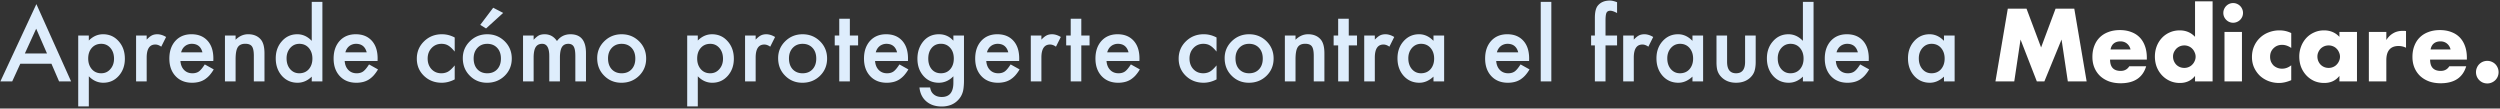 <svg width="829" height="36" viewBox="0 0 829 36" fill="none" xmlns="http://www.w3.org/2000/svg"><rect x="0" y="0" width="829" height="36" fill="#333333" stroke="none"/><path d="M17.063 21.14H6.733L4.047 27H.125L12.063 1.36 23.578 27h-3.984l-2.532-5.86zm-1.485-3.421L12 9.516l-3.75 8.203h7.328zM29.453 35.28h-3.515v-23.5h3.515v1.656c1.386-1.385 2.958-2.078 4.719-2.078 2.094 0 3.818.771 5.172 2.313 1.375 1.531 2.062 3.463 2.062 5.797 0 2.281-.682 4.182-2.047 5.703-1.354 1.51-3.062 2.265-5.125 2.265-1.78 0-3.375-.713-4.78-2.14v9.984zm8.36-15.797c0-1.458-.396-2.646-1.188-3.562-.802-.927-1.813-1.39-3.031-1.39-1.292 0-2.339.447-3.14 1.343-.803.896-1.204 2.073-1.204 3.531 0 1.427.401 2.604 1.203 3.532.792.906 1.833 1.359 3.125 1.359 1.219 0 2.224-.459 3.016-1.375.812-.917 1.218-2.063 1.218-3.438zm7.312-7.703h3.516v1.36c.645-.678 1.218-1.141 1.718-1.391.51-.26 1.115-.39 1.813-.39.927 0 1.896.302 2.906.906l-1.61 3.218c-.666-.479-1.317-.718-1.952-.718-1.917 0-2.875 1.447-2.875 4.343V27h-3.516V11.781zm25.61 8.438H59.827c.094 1.25.5 2.244 1.219 2.984.719.73 1.64 1.094 2.766 1.094.874 0 1.599-.209 2.171-.625.563-.417 1.204-1.188 1.922-2.313l2.969 1.657a12.095 12.095 0 01-1.453 2.015 8.043 8.043 0 01-1.64 1.375 6.71 6.71 0 01-1.891.782 9.202 9.202 0 01-2.204.25c-2.27 0-4.093-.73-5.468-2.188-1.375-1.469-2.063-3.417-2.063-5.844 0-2.406.667-4.354 2-5.843 1.344-1.47 3.125-2.204 5.344-2.204 2.24 0 4.01.714 5.313 2.141 1.291 1.417 1.937 3.38 1.937 5.89l-.016.829zm-3.61-2.875c-.49-1.875-1.672-2.813-3.547-2.813-.427 0-.828.068-1.203.203a3.318 3.318 0 00-1.031.563 3.51 3.51 0 00-.782.875 4.103 4.103 0 00-.5 1.172h7.063zm7.469-5.563h3.531v1.406c1.23-1.218 2.615-1.828 4.156-1.828 1.771 0 3.151.558 4.14 1.672.855.948 1.282 2.495 1.282 4.64V27h-3.531v-8.5c0-1.5-.209-2.537-.625-3.11-.406-.583-1.146-.874-2.219-.874-1.166 0-1.995.385-2.484 1.156-.48.76-.719 2.088-.719 3.984V27h-3.531V11.781zM103.375.61h3.531V27h-3.531v-1.594c-1.385 1.354-2.953 2.032-4.703 2.032-2.084 0-3.813-.76-5.188-2.282-1.364-1.552-2.046-3.49-2.046-5.812 0-2.271.682-4.167 2.046-5.688 1.355-1.531 3.058-2.297 5.11-2.297 1.781 0 3.375.73 4.781 2.188V.609zm-8.344 18.735c0 1.458.39 2.646 1.172 3.562.802.927 1.813 1.39 3.031 1.39 1.302 0 2.355-.447 3.157-1.343.802-.927 1.203-2.104 1.203-3.531s-.401-2.604-1.203-3.531c-.802-.907-1.844-1.36-3.125-1.36-1.209 0-2.22.459-3.032 1.375-.802.927-1.203 2.073-1.203 3.438zm30.172.875h-10.906c.094 1.25.5 2.244 1.219 2.984.718.73 1.64 1.094 2.765 1.094.875 0 1.599-.209 2.172-.625.563-.417 1.203-1.188 1.922-2.313l2.969 1.657a12.158 12.158 0 01-1.453 2.015 8.071 8.071 0 01-1.641 1.375 6.71 6.71 0 01-1.891.782 9.198 9.198 0 01-2.203.25c-2.271 0-4.094-.73-5.468-2.188-1.376-1.469-2.063-3.417-2.063-5.844 0-2.406.667-4.354 2-5.843 1.344-1.47 3.125-2.204 5.344-2.204 2.239 0 4.01.714 5.312 2.141 1.292 1.417 1.938 3.38 1.938 5.89l-.016.829zm-3.609-2.875c-.49-1.875-1.672-2.813-3.547-2.813-.427 0-.828.068-1.203.203a3.329 3.329 0 00-1.032.563c-.302.24-.562.531-.781.875a4.106 4.106 0 00-.5 1.172h7.063zm29.187-4.907v4.672c-.802-.979-1.521-1.65-2.156-2.015-.625-.375-1.359-.563-2.203-.563-1.323 0-2.422.464-3.297 1.39-.875.928-1.313 2.09-1.313 3.485 0 1.427.422 2.6 1.266 3.516.854.916 1.943 1.375 3.266 1.375.844 0 1.588-.182 2.234-.547.625-.354 1.36-1.042 2.203-2.063v4.641c-1.427.74-2.854 1.11-4.281 1.11-2.354 0-4.323-.76-5.906-2.282-1.584-1.531-2.375-3.432-2.375-5.703 0-2.27.802-4.187 2.406-5.75 1.604-1.562 3.573-2.344 5.906-2.344 1.5 0 2.917.36 4.25 1.079zm2.688 6.844c0-2.198.786-4.067 2.359-5.61 1.573-1.54 3.49-2.312 5.75-2.312 2.271 0 4.198.776 5.781 2.329 1.563 1.552 2.344 3.458 2.344 5.718 0 2.282-.786 4.193-2.359 5.735-1.584 1.53-3.526 2.297-5.828 2.297-2.282 0-4.193-.782-5.735-2.344-1.541-1.542-2.312-3.48-2.312-5.813zm3.593.063c0 1.52.407 2.724 1.219 3.61.834.895 1.933 1.343 3.297 1.343 1.375 0 2.474-.443 3.297-1.328.823-.886 1.234-2.068 1.234-3.547 0-1.48-.411-2.662-1.234-3.547-.833-.896-1.932-1.344-3.297-1.344-1.344 0-2.432.448-3.266 1.344-.833.896-1.25 2.052-1.25 3.469zm9.797-15.063l-5.687 5.157-1.922-1.188 4.297-5.688 3.312 1.72zm6.579 7.5h3.515v1.406c.677-.708 1.255-1.187 1.735-1.437.51-.26 1.151-.39 1.921-.39 1.719 0 3.079.75 4.079 2.25 1.104-1.5 2.598-2.25 4.484-2.25 3.427 0 5.14 2.078 5.14 6.234V27h-3.531v-8.453c0-1.459-.177-2.49-.531-3.094-.365-.614-.964-.922-1.797-.922-.969 0-1.677.365-2.125 1.094-.437.73-.656 1.901-.656 3.516V27h-3.531v-8.406c0-2.709-.782-4.063-2.344-4.063-.99 0-1.714.37-2.172 1.11-.448.74-.672 1.906-.672 3.5V27h-3.515V11.781zm24.593 7.5c0-2.198.787-4.067 2.36-5.61 1.573-1.54 3.489-2.312 5.75-2.312 2.27 0 4.198.776 5.781 2.329 1.562 1.552 2.344 3.458 2.344 5.718 0 2.282-.787 4.193-2.36 5.735-1.583 1.53-3.526 2.297-5.828 2.297-2.281 0-4.193-.782-5.734-2.344-1.542-1.542-2.313-3.48-2.313-5.813zm3.594.063c0 1.52.406 2.724 1.219 3.61.833.895 1.932 1.343 3.297 1.343 1.375 0 2.474-.443 3.297-1.328.822-.886 1.234-2.068 1.234-3.547 0-1.48-.412-2.662-1.234-3.547-.834-.896-1.933-1.344-3.297-1.344-1.344 0-2.433.448-3.266 1.344-.833.896-1.25 2.052-1.25 3.469zm29.766 15.937h-3.516v-23.5h3.516v1.656c1.385-1.385 2.958-2.078 4.718-2.078 2.094 0 3.818.771 5.172 2.313 1.375 1.531 2.063 3.463 2.063 5.797 0 2.281-.683 4.182-2.047 5.703-1.354 1.51-3.063 2.265-5.125 2.265-1.781 0-3.375-.713-4.781-2.14v9.984zm8.359-15.797c0-1.458-.396-2.646-1.188-3.562-.802-.927-1.812-1.39-3.031-1.39-1.291 0-2.338.447-3.14 1.343-.802.896-1.203 2.073-1.203 3.531 0 1.427.401 2.604 1.203 3.532.791.906 1.833 1.359 3.125 1.359 1.218 0 2.224-.459 3.015-1.375.813-.917 1.219-2.063 1.219-3.438zm7.312-7.703h3.516v1.36c.646-.678 1.219-1.141 1.719-1.391.51-.26 1.114-.39 1.812-.39.927 0 1.896.302 2.907.906l-1.61 3.218c-.666-.479-1.317-.718-1.953-.718-1.917 0-2.875 1.447-2.875 4.343V27h-3.516V11.781zm10.969 7.5c0-2.198.787-4.067 2.36-5.61 1.573-1.54 3.489-2.312 5.75-2.312 2.27 0 4.198.776 5.781 2.329 1.562 1.552 2.344 3.458 2.344 5.718 0 2.282-.787 4.193-2.36 5.735-1.583 1.53-3.526 2.297-5.828 2.297-2.281 0-4.193-.782-5.734-2.344-1.542-1.542-2.313-3.48-2.313-5.813zm3.594.063c0 1.52.406 2.724 1.219 3.61.833.895 1.932 1.343 3.297 1.343 1.375 0 2.474-.443 3.297-1.328.822-.886 1.234-2.068 1.234-3.547 0-1.48-.412-2.662-1.234-3.547-.834-.896-1.933-1.344-3.297-1.344-1.344 0-2.433.448-3.266 1.344-.833.896-1.25 2.052-1.25 3.469zm20.187-4.282V27h-3.515V15.062h-1.5v-3.28h1.5V6.202h3.515v5.578h2.735v3.281h-2.735zm19.266 5.157h-10.906c.094 1.25.5 2.244 1.219 2.984.718.73 1.64 1.094 2.765 1.094.875 0 1.599-.209 2.172-.625.563-.417 1.203-1.188 1.922-2.313l2.969 1.657a12.158 12.158 0 01-1.453 2.015 8.071 8.071 0 01-1.641 1.375 6.71 6.71 0 01-1.891.782 9.198 9.198 0 01-2.203.25c-2.271 0-4.093-.73-5.469-2.188-1.374-1.469-2.062-3.417-2.062-5.844 0-2.406.667-4.354 2-5.843 1.344-1.47 3.125-2.204 5.344-2.204 2.239 0 4.01.714 5.312 2.141 1.292 1.417 1.938 3.38 1.938 5.89l-.016.829zm-3.609-2.875c-.49-1.875-1.672-2.813-3.547-2.813-.427 0-.828.068-1.203.203a3.313 3.313 0 00-1.031.563 3.5 3.5 0 00-.782.875 4.134 4.134 0 00-.5 1.172h7.063zm22.187 9.297c0 .718-.026 1.349-.078 1.89a12.306 12.306 0 01-.187 1.453c-.25 1.146-.74 2.13-1.469 2.953-1.375 1.584-3.266 2.376-5.672 2.376-2.031 0-3.703-.547-5.016-1.641-1.354-1.125-2.135-2.682-2.343-4.672h3.531c.135.75.359 1.328.672 1.734.729.948 1.791 1.422 3.187 1.422 2.573 0 3.86-1.578 3.86-4.734v-2.125c-1.396 1.427-3.006 2.14-4.829 2.14-2.072 0-3.77-.75-5.093-2.25-1.334-1.52-2-3.421-2-5.703 0-2.218.62-4.104 1.859-5.656 1.333-1.646 3.094-2.469 5.281-2.469 1.917 0 3.511.714 4.782 2.141v-1.719h3.515v14.86zm-3.375-7.22c0-1.478-.396-2.66-1.187-3.546-.802-.906-1.828-1.36-3.078-1.36-1.334 0-2.386.495-3.157 1.485-.698.885-1.047 2.031-1.047 3.438 0 1.385.349 2.52 1.047 3.406.761.968 1.813 1.453 3.157 1.453 1.343 0 2.406-.49 3.187-1.469.719-.885 1.078-2.02 1.078-3.406zm21.672.798h-10.906c.094 1.25.5 2.244 1.219 2.984.718.73 1.64 1.094 2.765 1.094.875 0 1.599-.209 2.172-.625.563-.417 1.203-1.188 1.922-2.313l2.969 1.657a12.158 12.158 0 01-1.453 2.015A8.071 8.071 0 01335 26.406a6.71 6.71 0 01-1.891.782 9.198 9.198 0 01-2.203.25c-2.271 0-4.094-.73-5.468-2.188-1.376-1.469-2.063-3.417-2.063-5.844 0-2.406.667-4.354 2-5.843 1.344-1.47 3.125-2.204 5.344-2.204 2.239 0 4.01.714 5.312 2.141 1.292 1.417 1.938 3.38 1.938 5.89l-.016.829zm-3.609-2.875c-.49-1.875-1.672-2.813-3.547-2.813-.427 0-.828.068-1.203.203a3.329 3.329 0 00-1.032.563c-.302.24-.562.531-.781.875a4.106 4.106 0 00-.5 1.172h7.063zm7.468-5.563h3.516v1.36c.646-.678 1.219-1.141 1.719-1.391.51-.26 1.114-.39 1.812-.39.927 0 1.896.302 2.907.906l-1.61 3.218c-.666-.479-1.317-.718-1.953-.718-1.917 0-2.875 1.447-2.875 4.343V27h-3.516V11.781zm16.75 3.281V27h-3.515V15.062h-1.5v-3.28h1.5V6.202h3.515v5.578h2.735v3.281h-2.735zm19.266 5.157h-10.906c.094 1.25.5 2.244 1.219 2.984.718.73 1.64 1.094 2.765 1.094.875 0 1.599-.209 2.172-.625.563-.417 1.203-1.188 1.922-2.313l2.969 1.657a12.158 12.158 0 01-1.453 2.015 8.071 8.071 0 01-1.641 1.375 6.71 6.71 0 01-1.891.782 9.198 9.198 0 01-2.203.25c-2.271 0-4.093-.73-5.469-2.188-1.374-1.469-2.062-3.417-2.062-5.844 0-2.406.667-4.354 2-5.843 1.344-1.47 3.125-2.204 5.344-2.204 2.239 0 4.01.714 5.312 2.141 1.292 1.417 1.938 3.38 1.938 5.89l-.016.829zm-3.609-2.875c-.49-1.875-1.672-2.813-3.547-2.813-.427 0-.828.068-1.203.203a3.313 3.313 0 00-1.031.563 3.5 3.5 0 00-.782.875 4.134 4.134 0 00-.5 1.172h7.063zm29.187-4.907v4.672c-.802-.979-1.521-1.65-2.156-2.015-.625-.375-1.359-.563-2.203-.563-1.323 0-2.422.464-3.297 1.39-.875.928-1.312 2.09-1.312 3.485 0 1.427.421 2.6 1.265 3.516.854.916 1.943 1.375 3.266 1.375.843 0 1.588-.182 2.234-.547.625-.354 1.359-1.042 2.203-2.063v4.641c-1.427.74-2.854 1.11-4.281 1.11-2.354 0-4.323-.76-5.906-2.282-1.584-1.531-2.375-3.432-2.375-5.703 0-2.27.802-4.187 2.406-5.75 1.604-1.562 3.573-2.344 5.906-2.344 1.5 0 2.917.36 4.25 1.079zm2.688 6.844c0-2.198.786-4.067 2.359-5.61 1.573-1.54 3.49-2.312 5.75-2.312 2.271 0 4.198.776 5.781 2.329 1.563 1.552 2.344 3.458 2.344 5.718 0 2.282-.786 4.193-2.359 5.735-1.584 1.53-3.526 2.297-5.828 2.297-2.282 0-4.193-.782-5.735-2.344-1.541-1.542-2.312-3.48-2.312-5.813zm3.594.063c0 1.52.406 2.724 1.218 3.61.834.895 1.933 1.343 3.297 1.343 1.375 0 2.474-.443 3.297-1.328.823-.886 1.234-2.068 1.234-3.547 0-1.48-.411-2.662-1.234-3.547-.833-.896-1.932-1.344-3.297-1.344-1.344 0-2.432.448-3.265 1.344-.834.896-1.25 2.052-1.25 3.469zm16.374-7.563h3.532v1.406c1.229-1.218 2.614-1.828 4.156-1.828 1.771 0 3.151.558 4.141 1.672.854.948 1.281 2.495 1.281 4.64V27h-3.531v-8.5c0-1.5-.209-2.537-.625-3.11-.407-.583-1.146-.874-2.219-.874-1.167 0-1.995.385-2.485 1.156-.479.76-.718 2.088-.718 3.984V27h-3.532V11.781zm21.188 3.281V27h-3.516V15.062h-1.5v-3.28h1.5V6.202h3.516v5.578h2.734v3.281h-2.734zm5.125-3.28h3.516v1.359c.645-.678 1.218-1.141 1.718-1.391.511-.26 1.115-.39 1.813-.39.927 0 1.896.302 2.906.906l-1.609 3.218c-.667-.479-1.318-.718-1.953-.718-1.917 0-2.875 1.447-2.875 4.343V27h-3.516V11.781zm22.969 0h3.531V27h-3.531v-1.594c-1.448 1.354-3.005 2.032-4.672 2.032-2.104 0-3.844-.76-5.219-2.282-1.364-1.552-2.047-3.49-2.047-5.812 0-2.282.683-4.183 2.047-5.703 1.365-1.521 3.073-2.282 5.125-2.282 1.771 0 3.36.73 4.766 2.188V11.78zM467 19.343c0 1.458.391 2.646 1.172 3.562.802.927 1.812 1.39 3.031 1.39 1.302 0 2.354-.447 3.156-1.343.802-.927 1.203-2.104 1.203-3.531s-.401-2.604-1.203-3.531c-.802-.907-1.843-1.36-3.125-1.36-1.208 0-2.218.459-3.031 1.375-.802.927-1.203 2.073-1.203 3.438zm40.047.875h-10.906c.093 1.25.5 2.244 1.218 2.984.719.73 1.641 1.094 2.766 1.094.875 0 1.599-.209 2.172-.625.562-.417 1.203-1.188 1.922-2.313l2.969 1.657a12.103 12.103 0 01-1.454 2.015 8.04 8.04 0 01-1.64 1.375 6.722 6.722 0 01-1.891.782 9.198 9.198 0 01-2.203.25c-2.271 0-4.094-.73-5.469-2.188-1.375-1.469-2.062-3.417-2.062-5.844 0-2.406.666-4.354 2-5.843 1.343-1.47 3.125-2.204 5.343-2.204 2.24 0 4.011.714 5.313 2.141 1.292 1.417 1.937 3.38 1.937 5.89l-.015.829zm-3.609-2.875c-.49-1.875-1.672-2.813-3.547-2.813-.427 0-.829.068-1.203.203a3.318 3.318 0 00-1.032.563c-.302.24-.562.531-.781.875a4.106 4.106 0 00-.5 1.172h7.063zM514.422.609V27h-3.516V.61h3.516zm17.969 14.454V27h-3.532V15.062h-1.25v-3.28h1.25V5.905c0-1.916.334-3.27 1-4.062.917-1.104 2.25-1.657 4-1.657.625 0 1.412.183 2.36.547v3.594l-.36-.187c-.76-.386-1.385-.579-1.875-.579-.625 0-1.046.224-1.265.672-.219.438-.328 1.282-.328 2.532v5.015h3.828v3.281h-3.828zm5.859-3.282h3.516v1.36c.645-.678 1.218-1.141 1.718-1.391.511-.26 1.115-.39 1.813-.39.927 0 1.896.302 2.906.906l-1.609 3.218c-.667-.479-1.318-.718-1.953-.718-1.917 0-2.875 1.447-2.875 4.343V27h-3.516V11.781zm22.969 0h3.531V27h-3.531v-1.594c-1.448 1.354-3.005 2.032-4.672 2.032-2.104 0-3.844-.76-5.219-2.282-1.364-1.552-2.047-3.49-2.047-5.812 0-2.282.683-4.183 2.047-5.703 1.365-1.521 3.073-2.282 5.125-2.282 1.771 0 3.359.73 4.766 2.188V11.78zm-8.344 7.563c0 1.458.391 2.646 1.172 3.562.802.927 1.812 1.39 3.031 1.39 1.302 0 2.354-.447 3.156-1.343.802-.927 1.204-2.104 1.204-3.531s-.402-2.604-1.204-3.531c-.802-.907-1.843-1.36-3.125-1.36-1.208 0-2.218.459-3.031 1.375-.802.927-1.203 2.073-1.203 3.438zm19.828-7.563v8.735c0 2.52.995 3.78 2.985 3.78 1.989 0 2.984-1.26 2.984-3.78V11.78h3.516v8.813c0 1.218-.152 2.27-.454 3.156-.291.792-.796 1.505-1.515 2.14-1.188 1.032-2.698 1.547-4.531 1.547-1.823 0-3.329-.515-4.516-1.546-.729-.636-1.245-1.35-1.547-2.141-.292-.708-.437-1.76-.437-3.156V11.78h3.515zM597.844.61h3.531V27h-3.531v-1.594c-1.386 1.354-2.953 2.032-4.703 2.032-2.084 0-3.813-.76-5.188-2.282-1.364-1.552-2.047-3.49-2.047-5.812 0-2.271.683-4.167 2.047-5.688 1.354-1.531 3.057-2.297 5.109-2.297 1.782 0 3.376.73 4.782 2.188V.609zM589.5 19.344c0 1.458.391 2.646 1.172 3.562.802.927 1.812 1.39 3.031 1.39 1.302 0 2.354-.447 3.156-1.343.802-.927 1.203-2.104 1.203-3.531s-.401-2.604-1.203-3.531c-.802-.907-1.843-1.36-3.125-1.36-1.208 0-2.218.459-3.031 1.375-.802.927-1.203 2.073-1.203 3.438zm30.172.875h-10.906c.093 1.25.5 2.244 1.218 2.984.719.73 1.641 1.094 2.766 1.094.875 0 1.599-.209 2.172-.625.562-.417 1.203-1.188 1.922-2.313l2.968 1.657a12.043 12.043 0 01-1.453 2.015 8.04 8.04 0 01-1.64 1.375 6.722 6.722 0 01-1.891.782 9.198 9.198 0 01-2.203.25c-2.271 0-4.094-.73-5.469-2.188-1.375-1.469-2.062-3.417-2.062-5.844 0-2.406.666-4.354 2-5.843 1.344-1.47 3.125-2.204 5.344-2.204 2.239 0 4.01.714 5.312 2.141 1.292 1.417 1.938 3.38 1.938 5.89l-.016.829zm-3.61-2.875c-.489-1.875-1.671-2.813-3.546-2.813-.427 0-.828.068-1.204.203a3.335 3.335 0 00-1.031.563c-.302.24-.562.531-.781.875a4.106 4.106 0 00-.5 1.172h7.062zm28.563-5.563h3.531V27h-3.531v-1.594c-1.448 1.354-3.005 2.032-4.672 2.032-2.104 0-3.844-.76-5.219-2.282-1.364-1.552-2.046-3.49-2.046-5.812 0-2.282.682-4.183 2.046-5.703 1.365-1.521 3.073-2.282 5.125-2.282 1.771 0 3.36.73 4.766 2.188V11.78zm-8.344 7.563c0 1.458.391 2.646 1.172 3.562.802.927 1.813 1.39 3.031 1.39 1.302 0 2.355-.447 3.157-1.343.802-.927 1.203-2.104 1.203-3.531s-.401-2.604-1.203-3.531c-.802-.907-1.844-1.36-3.125-1.36-1.209 0-2.219.459-3.032 1.375-.802.927-1.203 2.073-1.203 3.438z" fill="#DEEDFC"/><path d="M661.69 27l4.096-24.128h6.208l4.832 12.864 4.8-12.864h6.208L691.93 27h-6.24l-2.08-13.888L677.914 27h-2.496l-5.408-13.888L667.93 27h-6.24zm44.794-10.592c-.192-.81-.587-1.461-1.184-1.952-.597-.49-1.323-.736-2.176-.736-.896 0-1.632.235-2.208.704-.555.47-.907 1.13-1.056 1.984h6.624zm-6.784 3.36c0 2.496 1.173 3.744 3.52 3.744 1.259 0 2.208-.512 2.848-1.536h5.6c-1.131 3.755-3.957 5.632-8.48 5.632-1.387 0-2.656-.203-3.808-.608-1.152-.427-2.144-1.024-2.976-1.792a8.015 8.015 0 01-1.888-2.752c-.448-1.067-.672-2.261-.672-3.584 0-1.365.213-2.592.64-3.68.427-1.11 1.035-2.048 1.824-2.816.789-.768 1.739-1.355 2.848-1.76 1.131-.427 2.4-.64 3.808-.64 1.387 0 2.635.213 3.744.64 1.109.405 2.048 1.003 2.816 1.792.768.79 1.355 1.76 1.76 2.912.405 1.13.608 2.41.608 3.84v.608H699.7zm20.879-1.024c0 .533.096 1.035.288 1.504.192.448.448.843.768 1.184.341.341.736.608 1.184.8.469.192.97.288 1.504.288.512 0 .992-.096 1.44-.288a3.323 3.323 0 001.184-.8 3.75 3.75 0 00.8-1.184c.213-.448.32-.928.32-1.44 0-.512-.107-.992-.32-1.44a3.66 3.66 0 00-.8-1.216 3.323 3.323 0 00-1.184-.8 3.617 3.617 0 00-1.44-.288 3.85 3.85 0 00-1.472.288 3.741 3.741 0 00-1.184.8c-.32.341-.587.736-.8 1.184a3.392 3.392 0 00-.288 1.408zM727.875.44h5.824V27h-5.824v-1.824c-1.238 1.557-2.912 2.336-5.024 2.336-1.195 0-2.294-.224-3.296-.672a8.143 8.143 0 01-2.624-1.856 8.696 8.696 0 01-1.76-2.784c-.406-1.067-.608-2.219-.608-3.456 0-1.173.192-2.283.576-3.328a8.542 8.542 0 011.696-2.784 7.793 7.793 0 012.592-1.856c1.024-.47 2.144-.704 3.36-.704 2.048 0 3.744.715 5.088 2.144V.44zm15.557 10.144V27h-5.792V10.584h5.792zm-6.176-6.304c0-.448.086-.864.256-1.248.171-.405.406-.757.704-1.056a3.38 3.38 0 011.024-.704c.406-.17.832-.256 1.28-.256.448 0 .864.085 1.248.256.406.17.758.405 1.056.704.299.299.534.65.704 1.056.171.384.256.8.256 1.248 0 .448-.085.875-.256 1.28-.17.384-.405.725-.704 1.024-.298.299-.65.533-1.056.704-.384.17-.8.256-1.248.256-.448 0-.874-.085-1.28-.256a3.38 3.38 0 01-1.024-.704 3.393 3.393 0 01-.704-1.024 3.277 3.277 0 01-.256-1.28zm22.518 11.616c-1.002-.683-2.016-1.024-3.04-1.024-.554 0-1.077.096-1.568.288-.469.192-.885.47-1.248.832-.362.341-.65.757-.864 1.248-.192.47-.288 1.003-.288 1.6 0 .576.096 1.11.288 1.6.214.47.491.885.832 1.248.363.341.79.608 1.28.8a4.268 4.268 0 001.568.288c1.088 0 2.102-.373 3.04-1.12v4.928c-1.429.619-2.784.928-4.064.928a9.731 9.731 0 01-3.424-.608 9.028 9.028 0 01-2.848-1.728 8.956 8.956 0 01-1.952-2.72c-.49-1.067-.736-2.25-.736-3.552 0-1.301.235-2.485.704-3.552a8.344 8.344 0 011.92-2.784 8.403 8.403 0 012.88-1.824 9.727 9.727 0 013.616-.672c1.408 0 2.71.299 3.904.896v4.928zm8.68 2.848c0 .533.096 1.035.288 1.504.192.448.448.843.768 1.184.341.341.736.608 1.184.8.469.192.97.288 1.504.288.512 0 .992-.096 1.44-.288a3.323 3.323 0 001.184-.8 3.75 3.75 0 00.8-1.184c.213-.448.32-.928.32-1.44 0-.512-.107-.992-.32-1.44a3.66 3.66 0 00-.8-1.216 3.323 3.323 0 00-1.184-.8 3.617 3.617 0 00-1.44-.288 3.93 3.93 0 00-1.504.288 3.741 3.741 0 00-1.184.8c-.32.341-.576.736-.768 1.184a3.392 3.392 0 00-.288 1.408zm7.296-8.16h5.824V27h-5.824v-1.824c-1.238 1.557-2.912 2.336-5.024 2.336-1.195 0-2.294-.213-3.296-.64a8.143 8.143 0 01-2.624-1.856 8.696 8.696 0 01-1.76-2.784c-.406-1.067-.608-2.23-.608-3.488a9.11 9.11 0 01.608-3.328 8.542 8.542 0 011.696-2.784 7.793 7.793 0 012.592-1.856c1.002-.47 2.112-.704 3.328-.704 2.048 0 3.744.715 5.088 2.144v-1.632zm9.765 0h5.792v2.688c.619-.981 1.376-1.728 2.272-2.24.896-.533 1.942-.8 3.136-.8h.48c.192 0 .406.021.64.064v5.536a5.503 5.503 0 00-2.496-.576c-1.344 0-2.357.405-3.04 1.216-.661.79-.992 1.952-.992 3.488V27h-5.792V10.584zm27.094 5.824c-.192-.81-.587-1.461-1.184-1.952-.597-.49-1.323-.736-2.176-.736-.896 0-1.632.235-2.208.704-.555.47-.907 1.13-1.056 1.984h6.624zm-6.784 3.36c0 2.496 1.173 3.744 3.52 3.744 1.259 0 2.208-.512 2.848-1.536h5.6c-1.131 3.755-3.957 5.632-8.48 5.632-1.387 0-2.656-.203-3.808-.608-1.152-.427-2.144-1.024-2.976-1.792a8.015 8.015 0 01-1.888-2.752c-.448-1.067-.672-2.261-.672-3.584 0-1.365.213-2.592.64-3.68.427-1.11 1.035-2.048 1.824-2.816.789-.768 1.739-1.355 2.848-1.76 1.131-.427 2.4-.64 3.808-.64 1.387 0 2.635.213 3.744.64 1.109.405 2.048 1.003 2.816 1.792.768.79 1.355 1.76 1.76 2.912.405 1.13.608 2.41.608 3.84v.608h-12.192zm15.215 4.16c0-.512.096-.992.288-1.44.192-.47.458-.875.8-1.216a3.741 3.741 0 011.184-.8 3.85 3.85 0 011.472-.288c.512 0 .992.096 1.44.288.469.192.874.459 1.216.8.341.341.608.747.8 1.216.192.448.288.928.288 1.44a3.85 3.85 0 01-.288 1.472 3.666 3.666 0 01-2.016 1.984 3.617 3.617 0 01-1.44.288 3.85 3.85 0 01-1.472-.288 3.741 3.741 0 01-1.184-.8 3.733 3.733 0 01-.8-1.184 3.85 3.85 0 01-.288-1.472z" fill="#fff"/></svg>